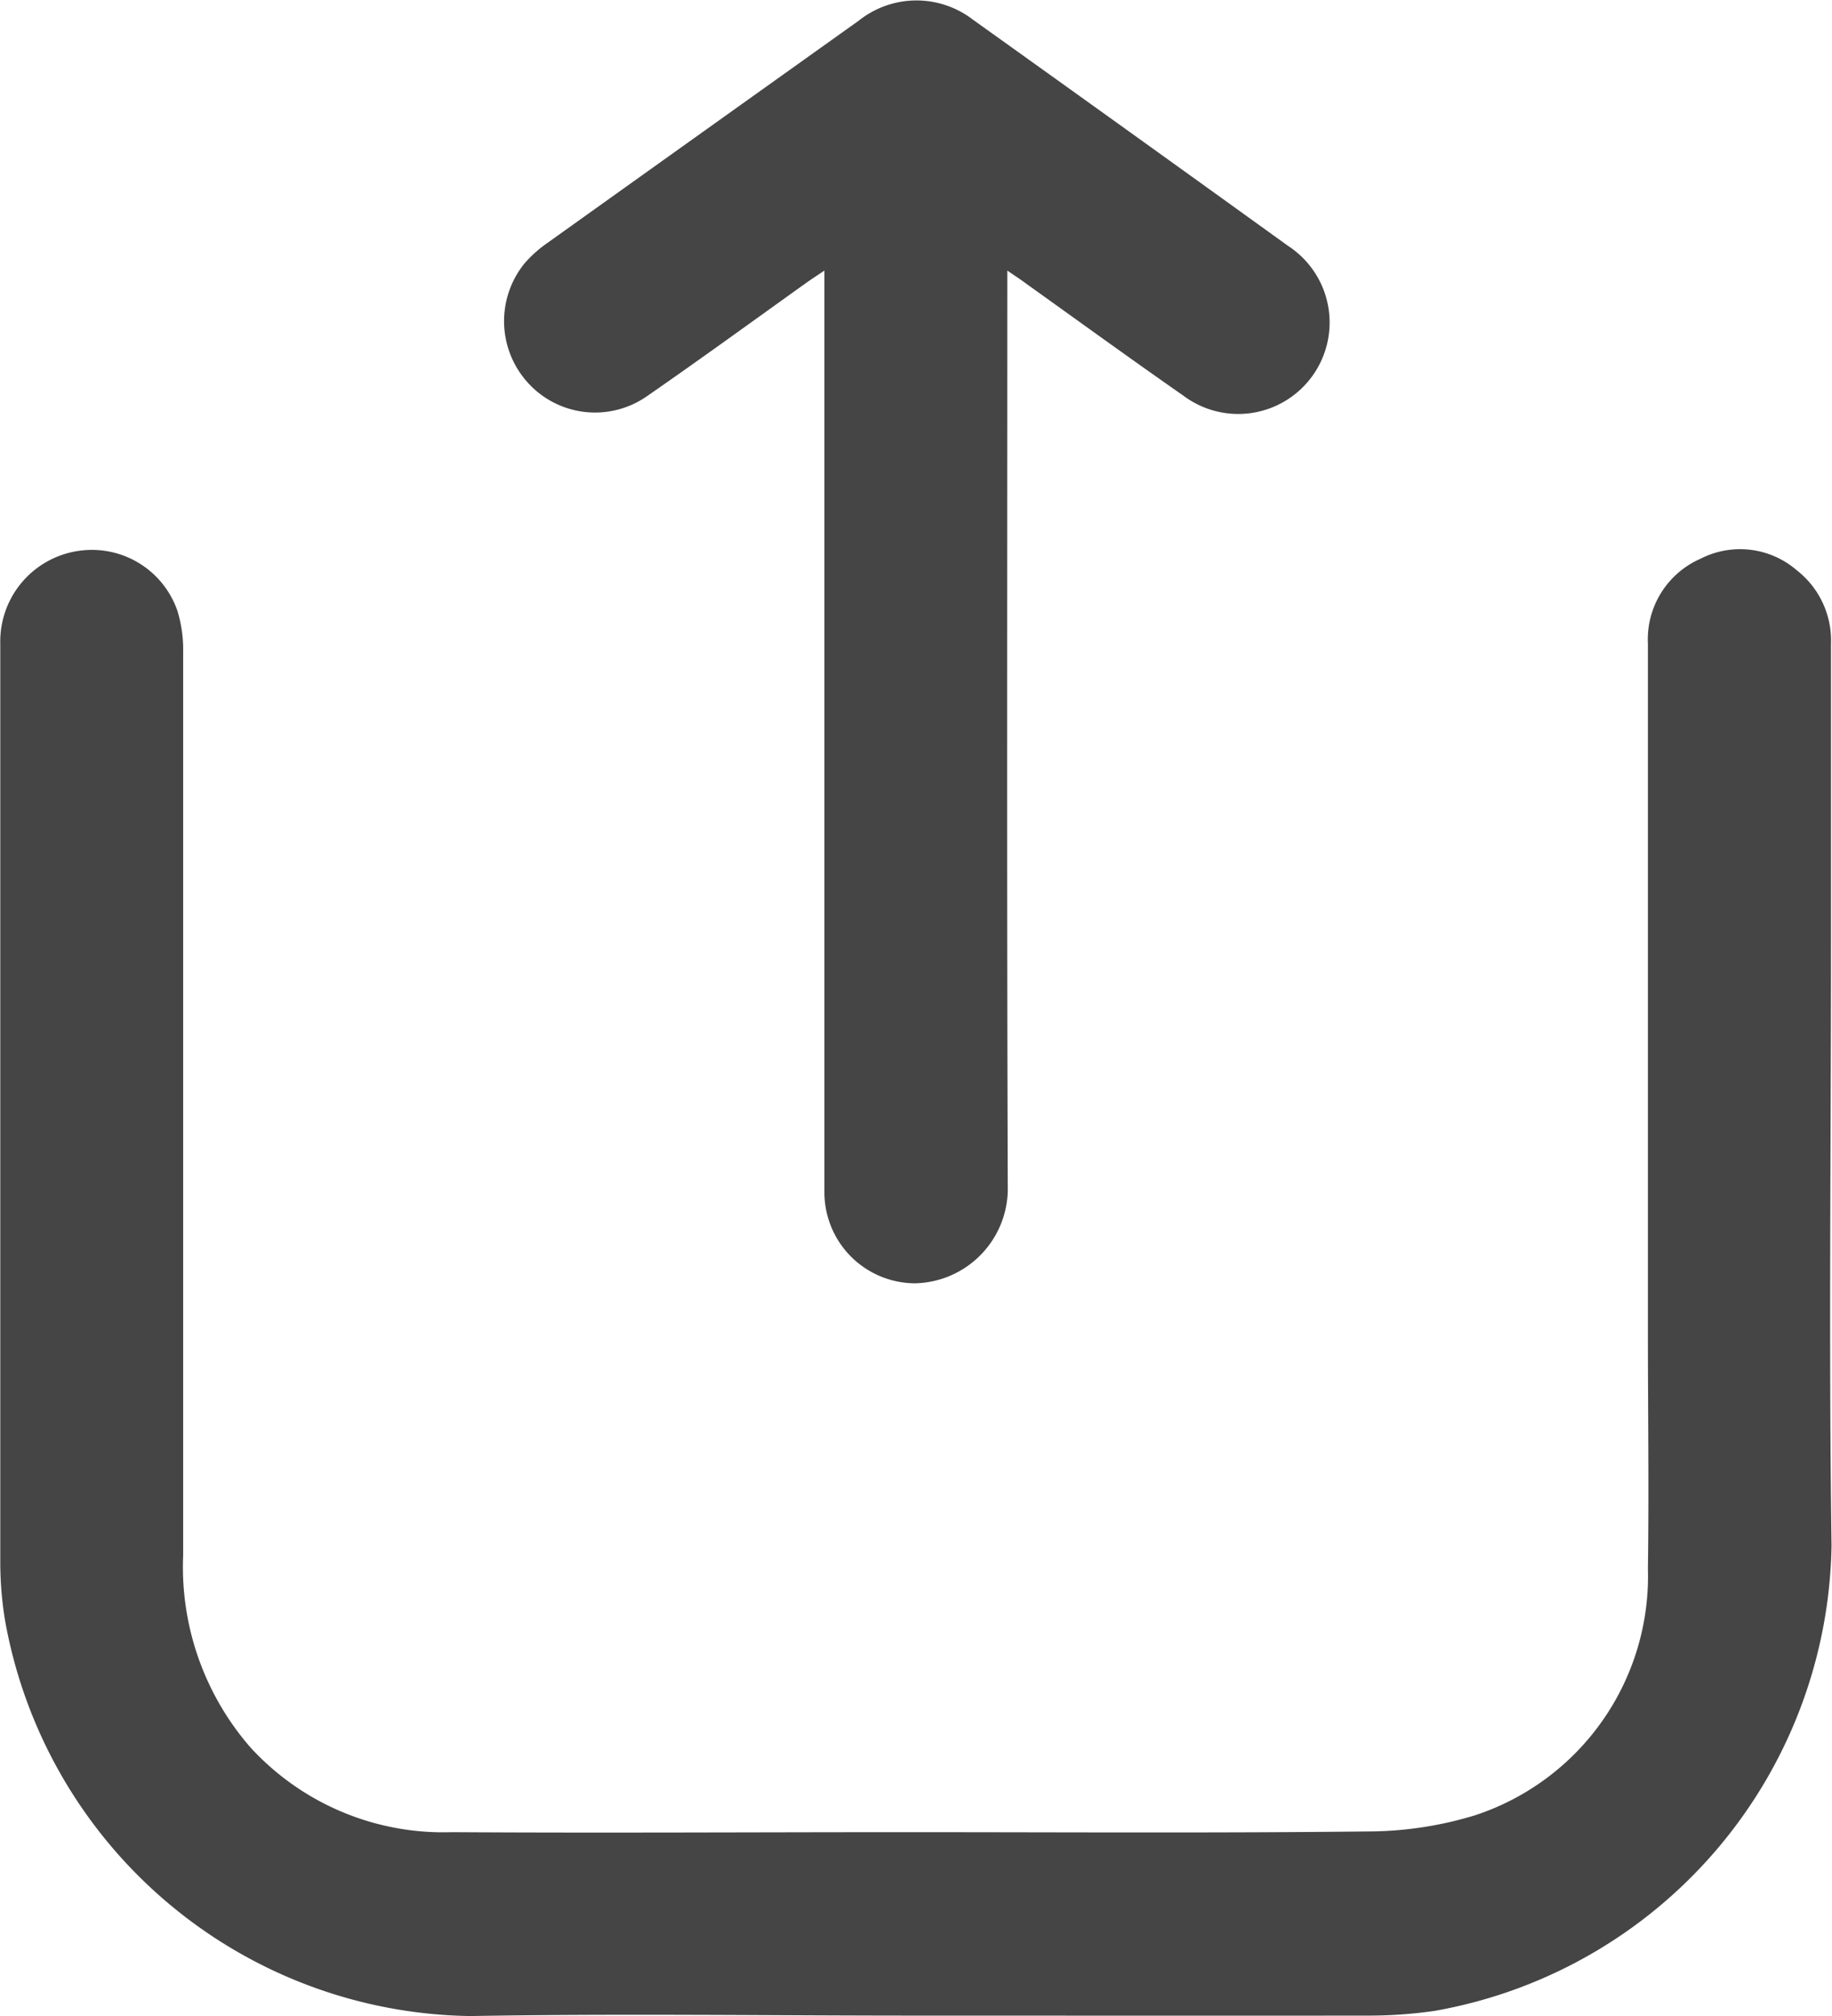 <svg xmlns="http://www.w3.org/2000/svg" width="19.804" height="21.786" viewBox="0 0 19.804 21.786"><defs><style>.a{fill:#454545;}</style></defs><g transform="translate(0)"><path class="a" d="M343.343,812.253c-1.6,0-3.207-.023-4.81.005a5.185,5.185,0,0,1-5.033-4.284,3.923,3.923,0,0,1-.05-.61q0-4.969,0-9.937a.989.989,0,0,1,.837-1,.978.978,0,0,1,1.078.647,1.431,1.431,0,0,1,.062.446q0,4.879,0,9.758a2.969,2.969,0,0,0,.728,2.078,2.829,2.829,0,0,0,2.177.915c1.629.01,3.259,0,4.889,0,1.676,0,3.352.011,5.028-.008a3.979,3.979,0,0,0,1.145-.175,2.719,2.719,0,0,0,1.867-2.663c.012-.851,0-1.7,0-2.553q0-3.721,0-7.442a.951.951,0,0,1,.57-.92.937.937,0,0,1,1.04.126.962.962,0,0,1,.369.8q0,1.643,0,3.285c0,2.151-.024,4.3.006,6.453a5.192,5.192,0,0,1-4.29,5.028,4.992,4.992,0,0,1-.749.051C346.589,812.255,344.966,812.253,343.343,812.253Z" transform="translate(-333.447 -790.473)"/><path class="a" d="M347.289,790.178v.272c0,3.226-.006,6.452.005,9.677a1.025,1.025,0,0,1-1,.994.983.983,0,0,1-.982-.989v-9.954c-.079.053-.135.089-.19.128-.574.41-1.144.825-1.725,1.227a.98.98,0,0,1-1.294-.147.99.99,0,0,1-.031-1.288,1.343,1.343,0,0,1,.25-.222q1.68-1.2,3.363-2.4a1,1,0,0,1,1.233-.009q1.706,1.219,3.406,2.444a.988.988,0,1,1-1.131,1.619c-.574-.4-1.139-.81-1.707-1.216C347.43,790.272,347.376,790.237,347.289,790.178Z" transform="translate(-336.4 -787.254)"/></g></svg>